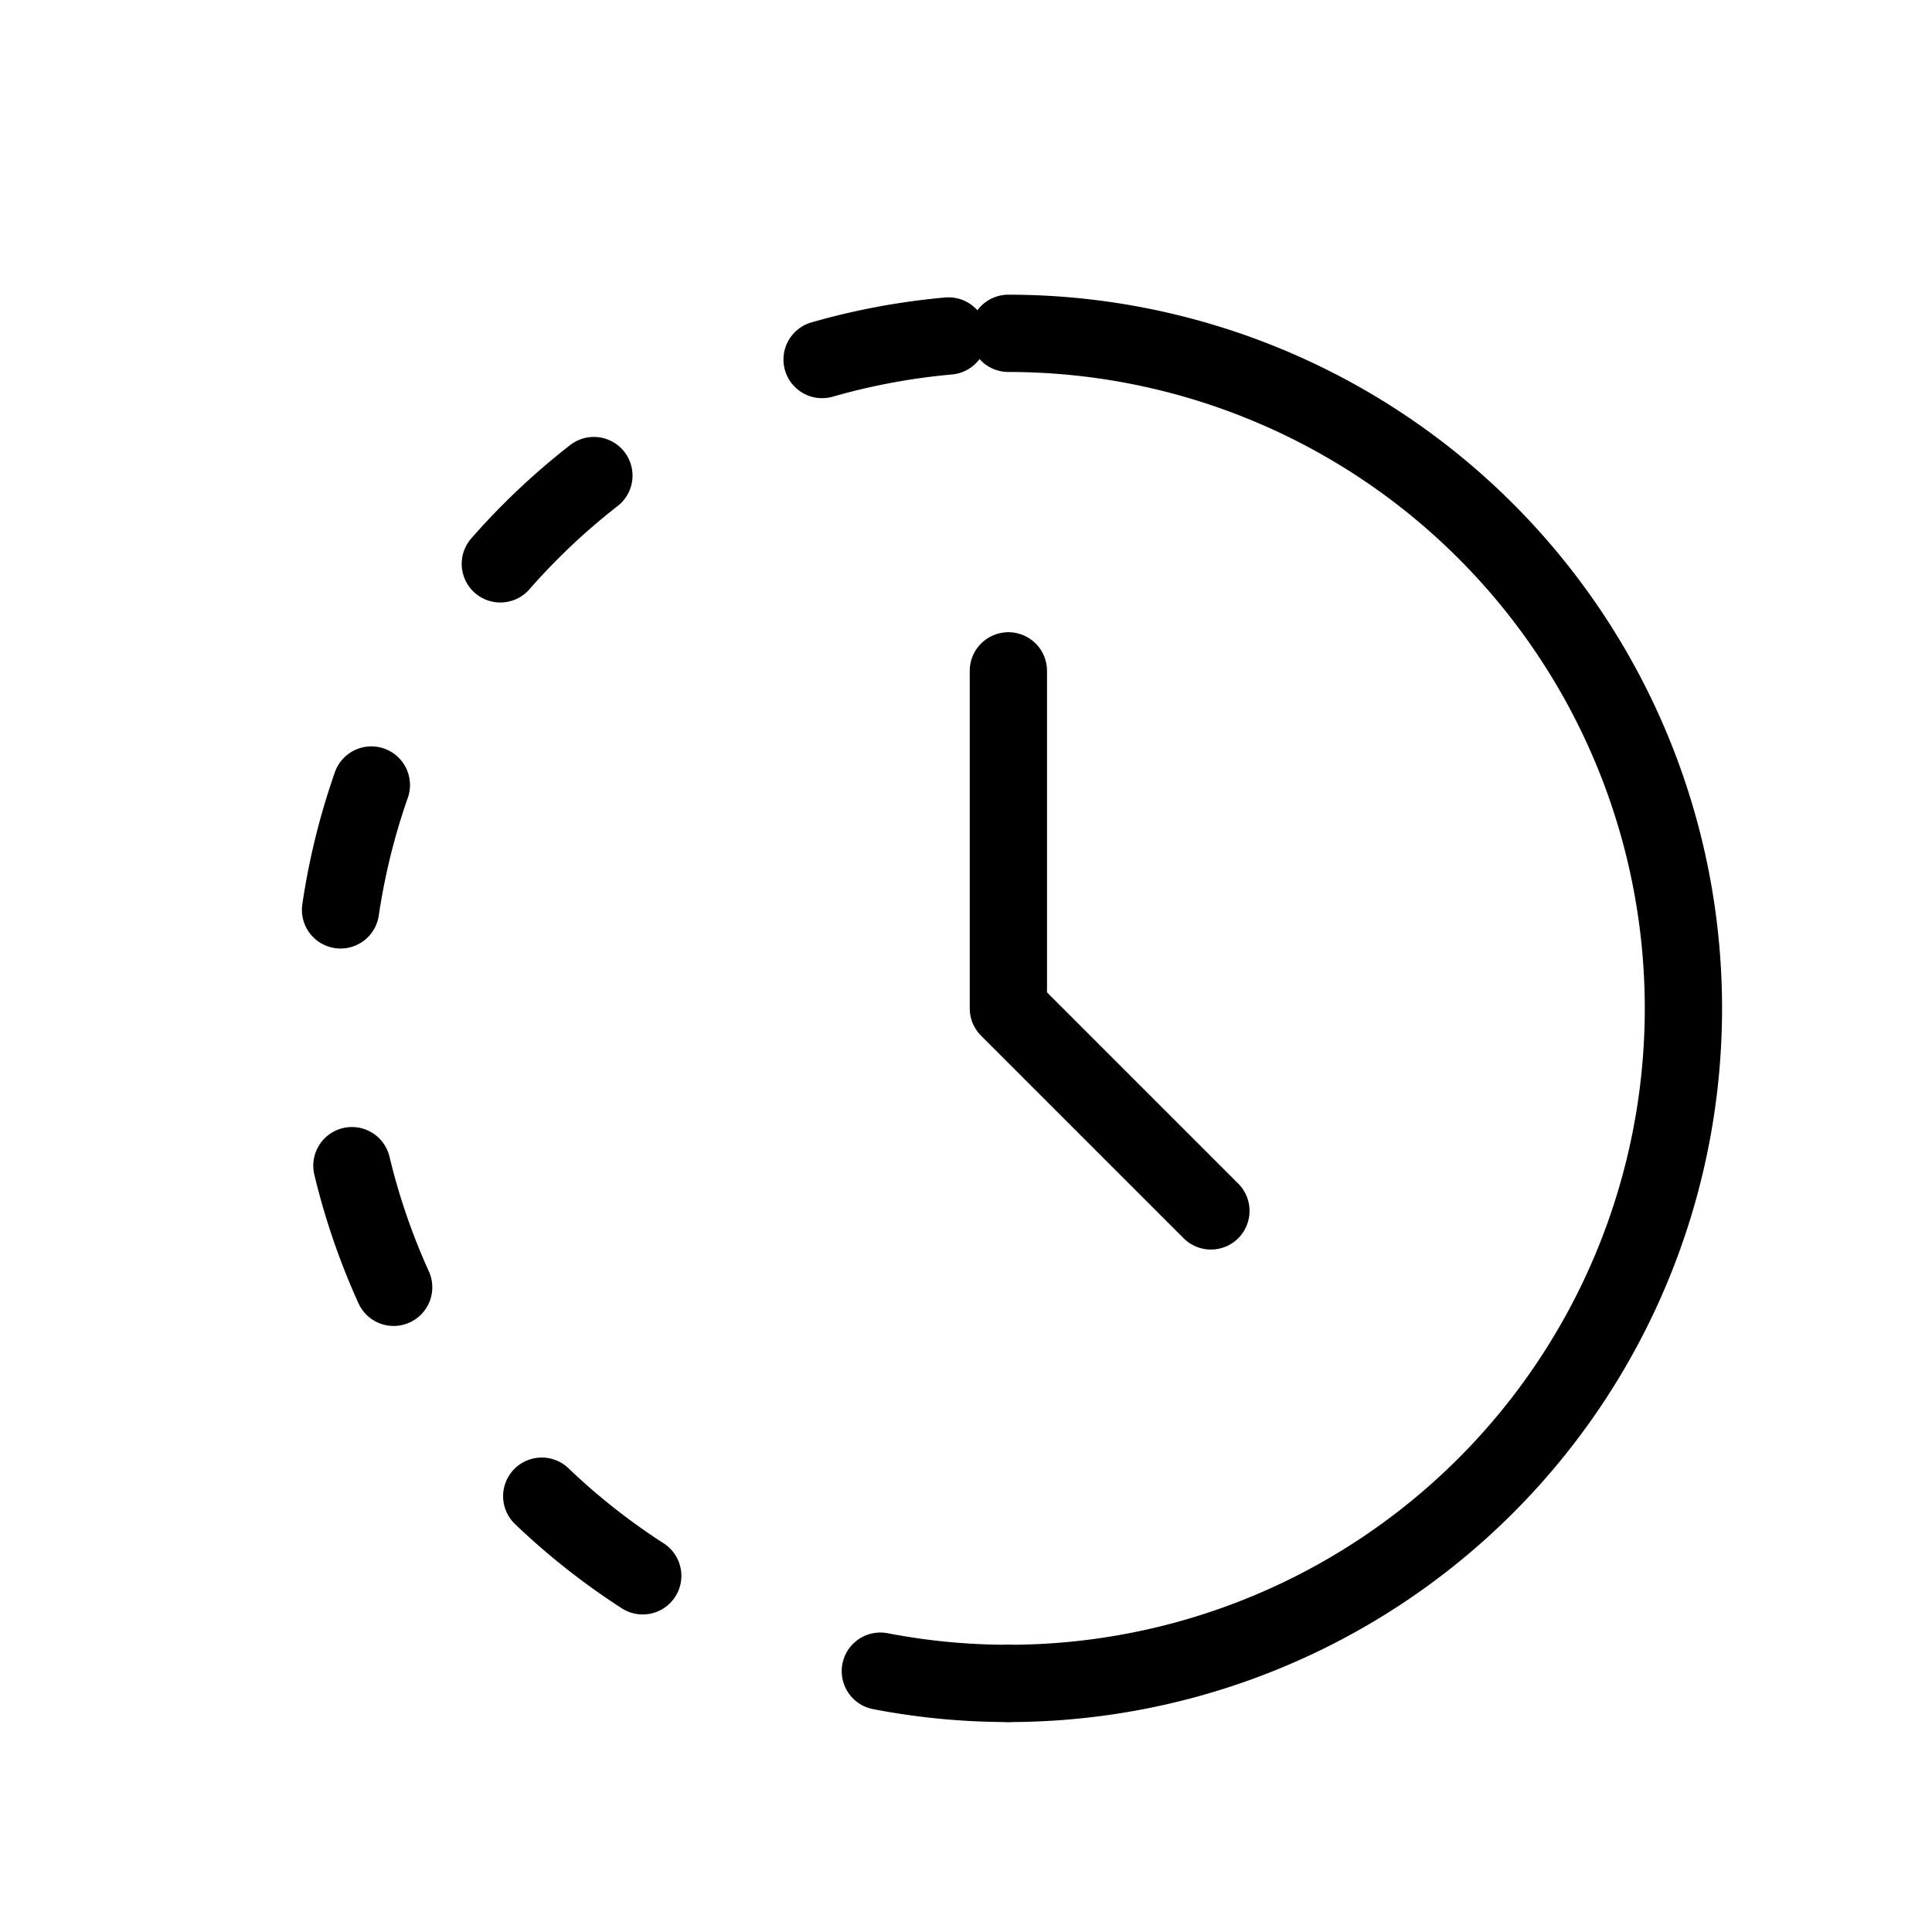 <svg xmlns="http://www.w3.org/2000/svg" width="30" height="30" viewBox="0 0 30 30"><defs><style>.a,.b,.c{fill:none;}.b,.c{stroke:#000;stroke-linecap:round;stroke-linejoin:round;stroke-width:1.2px;fill-rule:evenodd;}.c{stroke-dasharray:2 4;}</style></defs><g transform="translate(-281 -919)"><rect class="a" width="30" height="30" transform="translate(281 919)"/><g transform="translate(286.176 924.176)"><path class="b" d="M12,2a10.482,10.482,0,0,1,0,20.964" transform="translate(-1.518 -2)"/><path class="b" d="M12,7v5.241l3.145,3.145" transform="translate(-1.518 -1.759)"/><path class="c" d="M12.482,22.964A10.482,10.482,0,1,1,12.482,2" transform="translate(-2 -2)"/></g></g></svg>